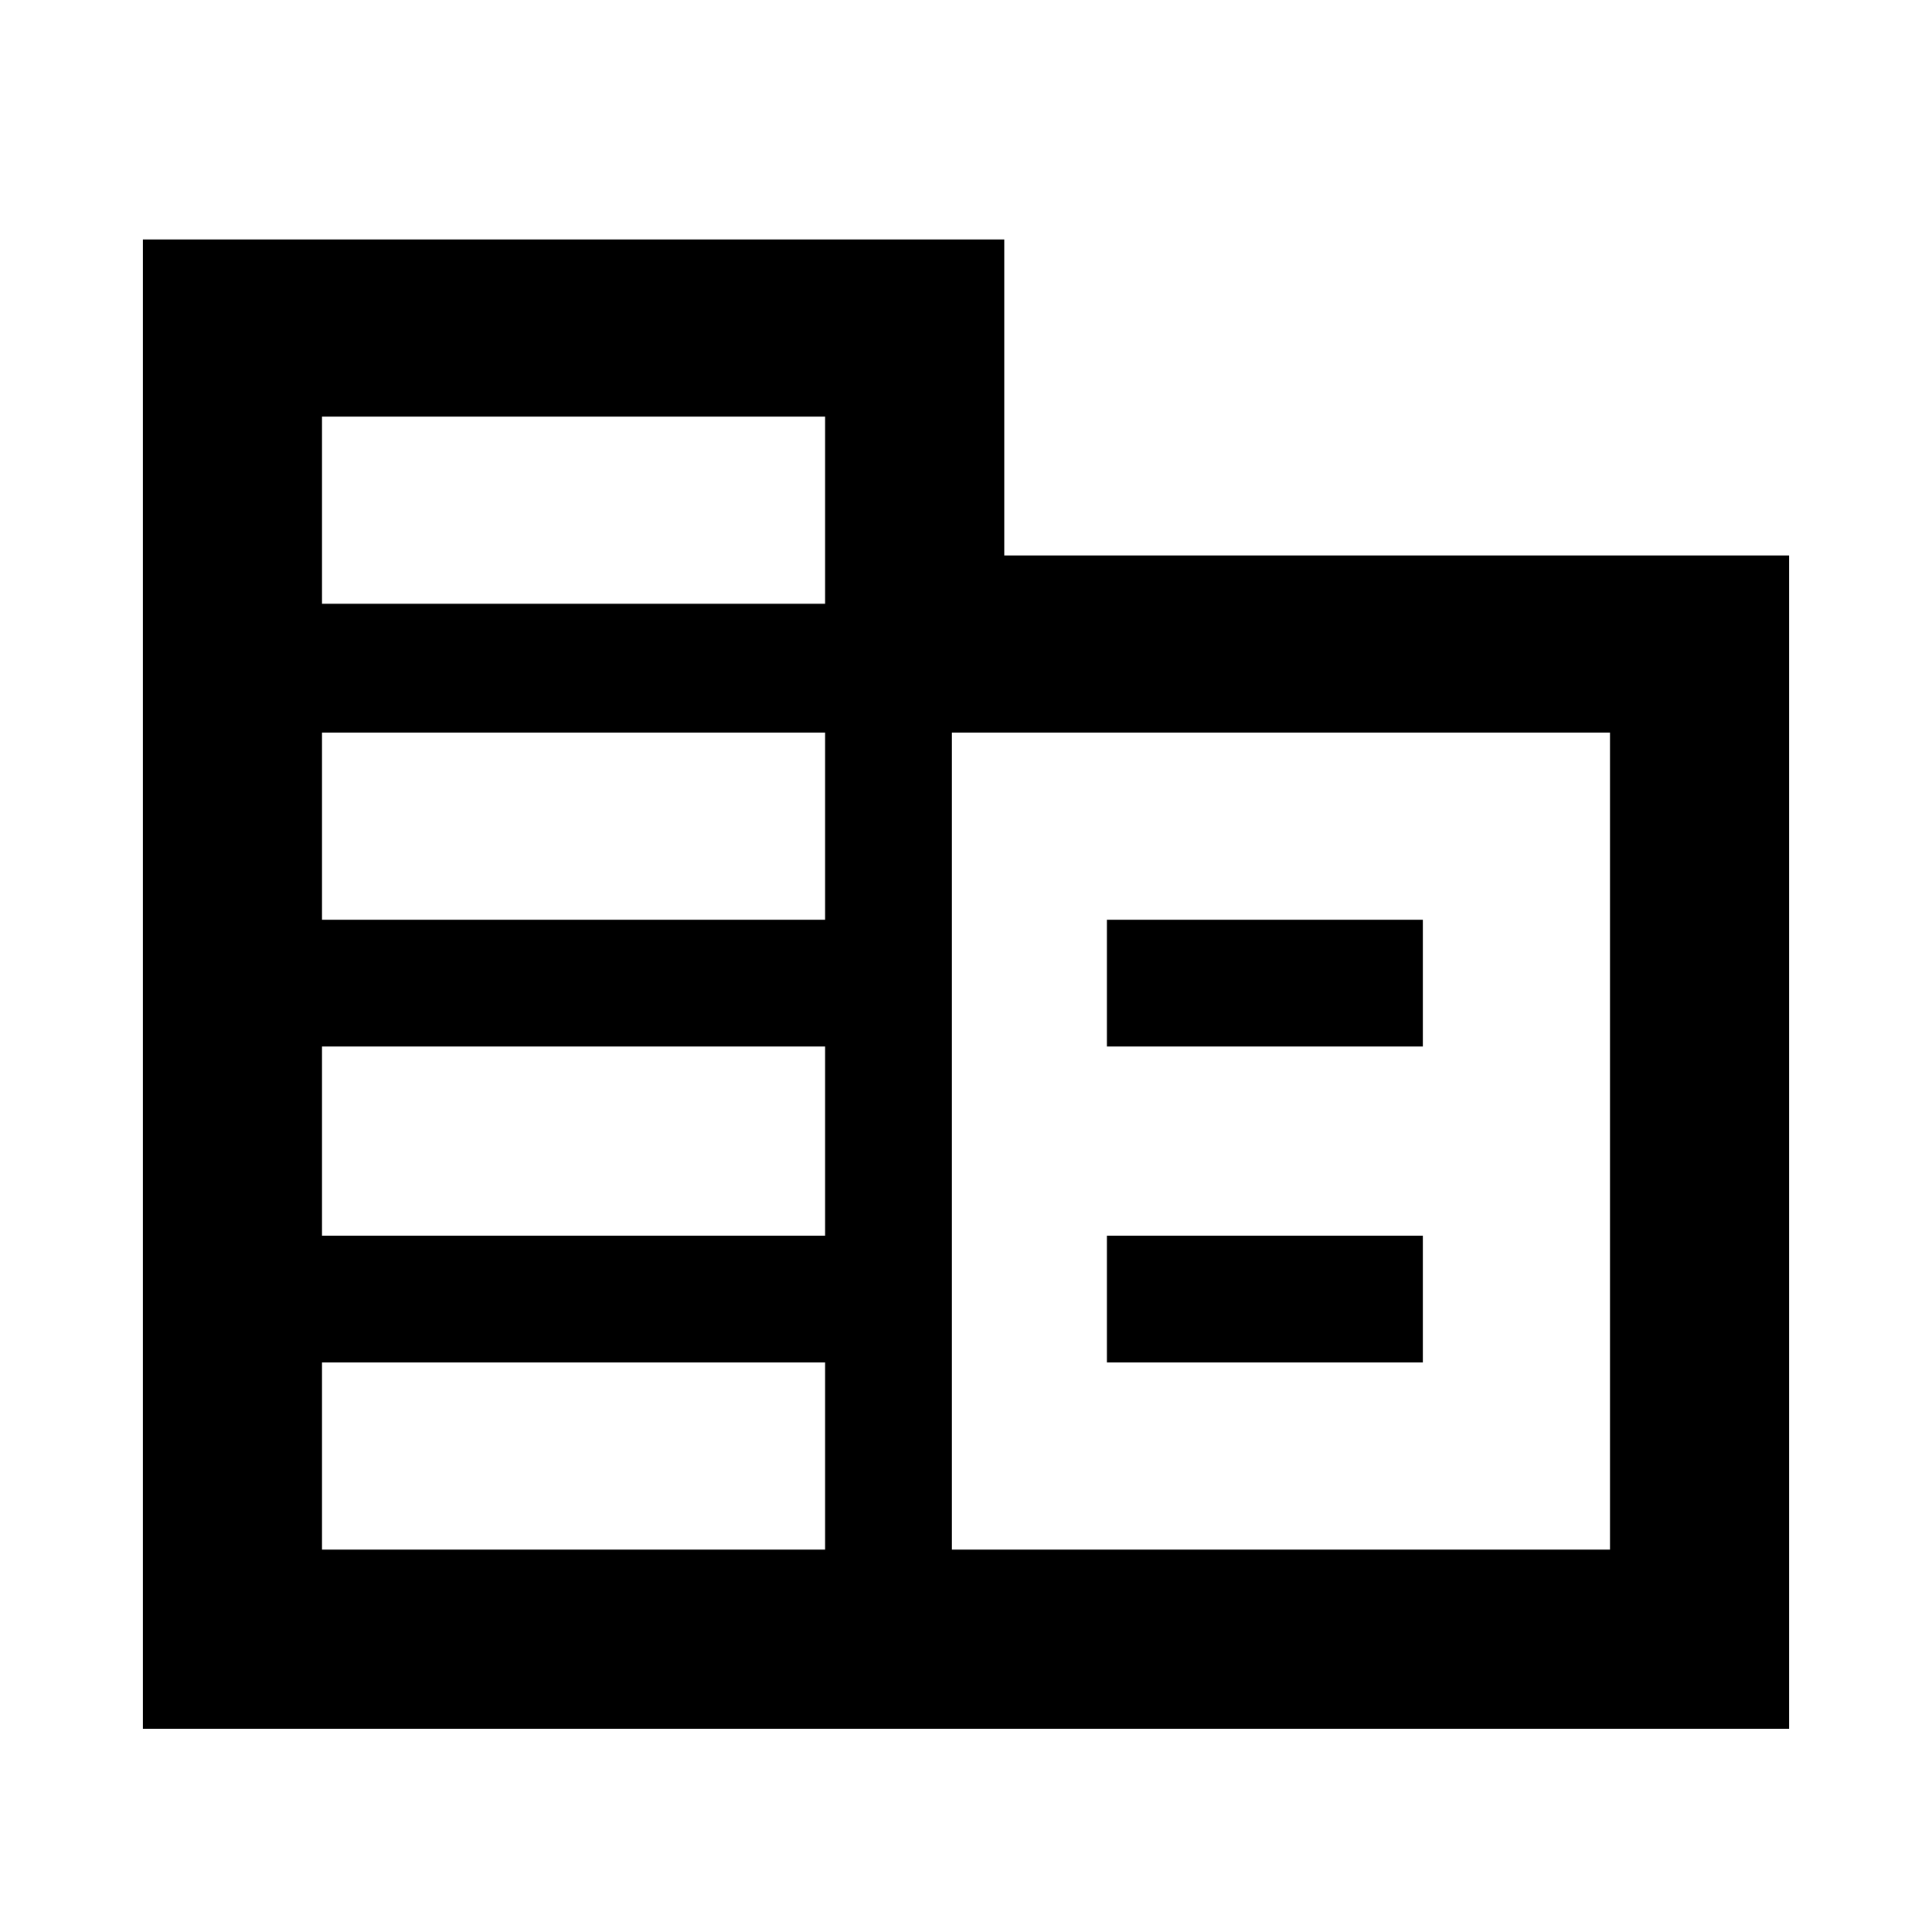 <svg xmlns="http://www.w3.org/2000/svg" height="40" width="40"><path d="M2.958 35.792V4.958h17.834V11.5h16.25v24.292Zm3.709-3.709h10.416v-3.875H6.667Zm0-6.5h10.416v-3.916H6.667Zm0-6.541h10.416v-3.875H6.667Zm0-6.542h10.416V8.625H6.667Zm13.041 19.583h13.625V15.167H19.708Zm3.209-10.416v-2.625h6.541v2.625Zm0 6.541v-2.625h6.541v2.625Z"/></svg>